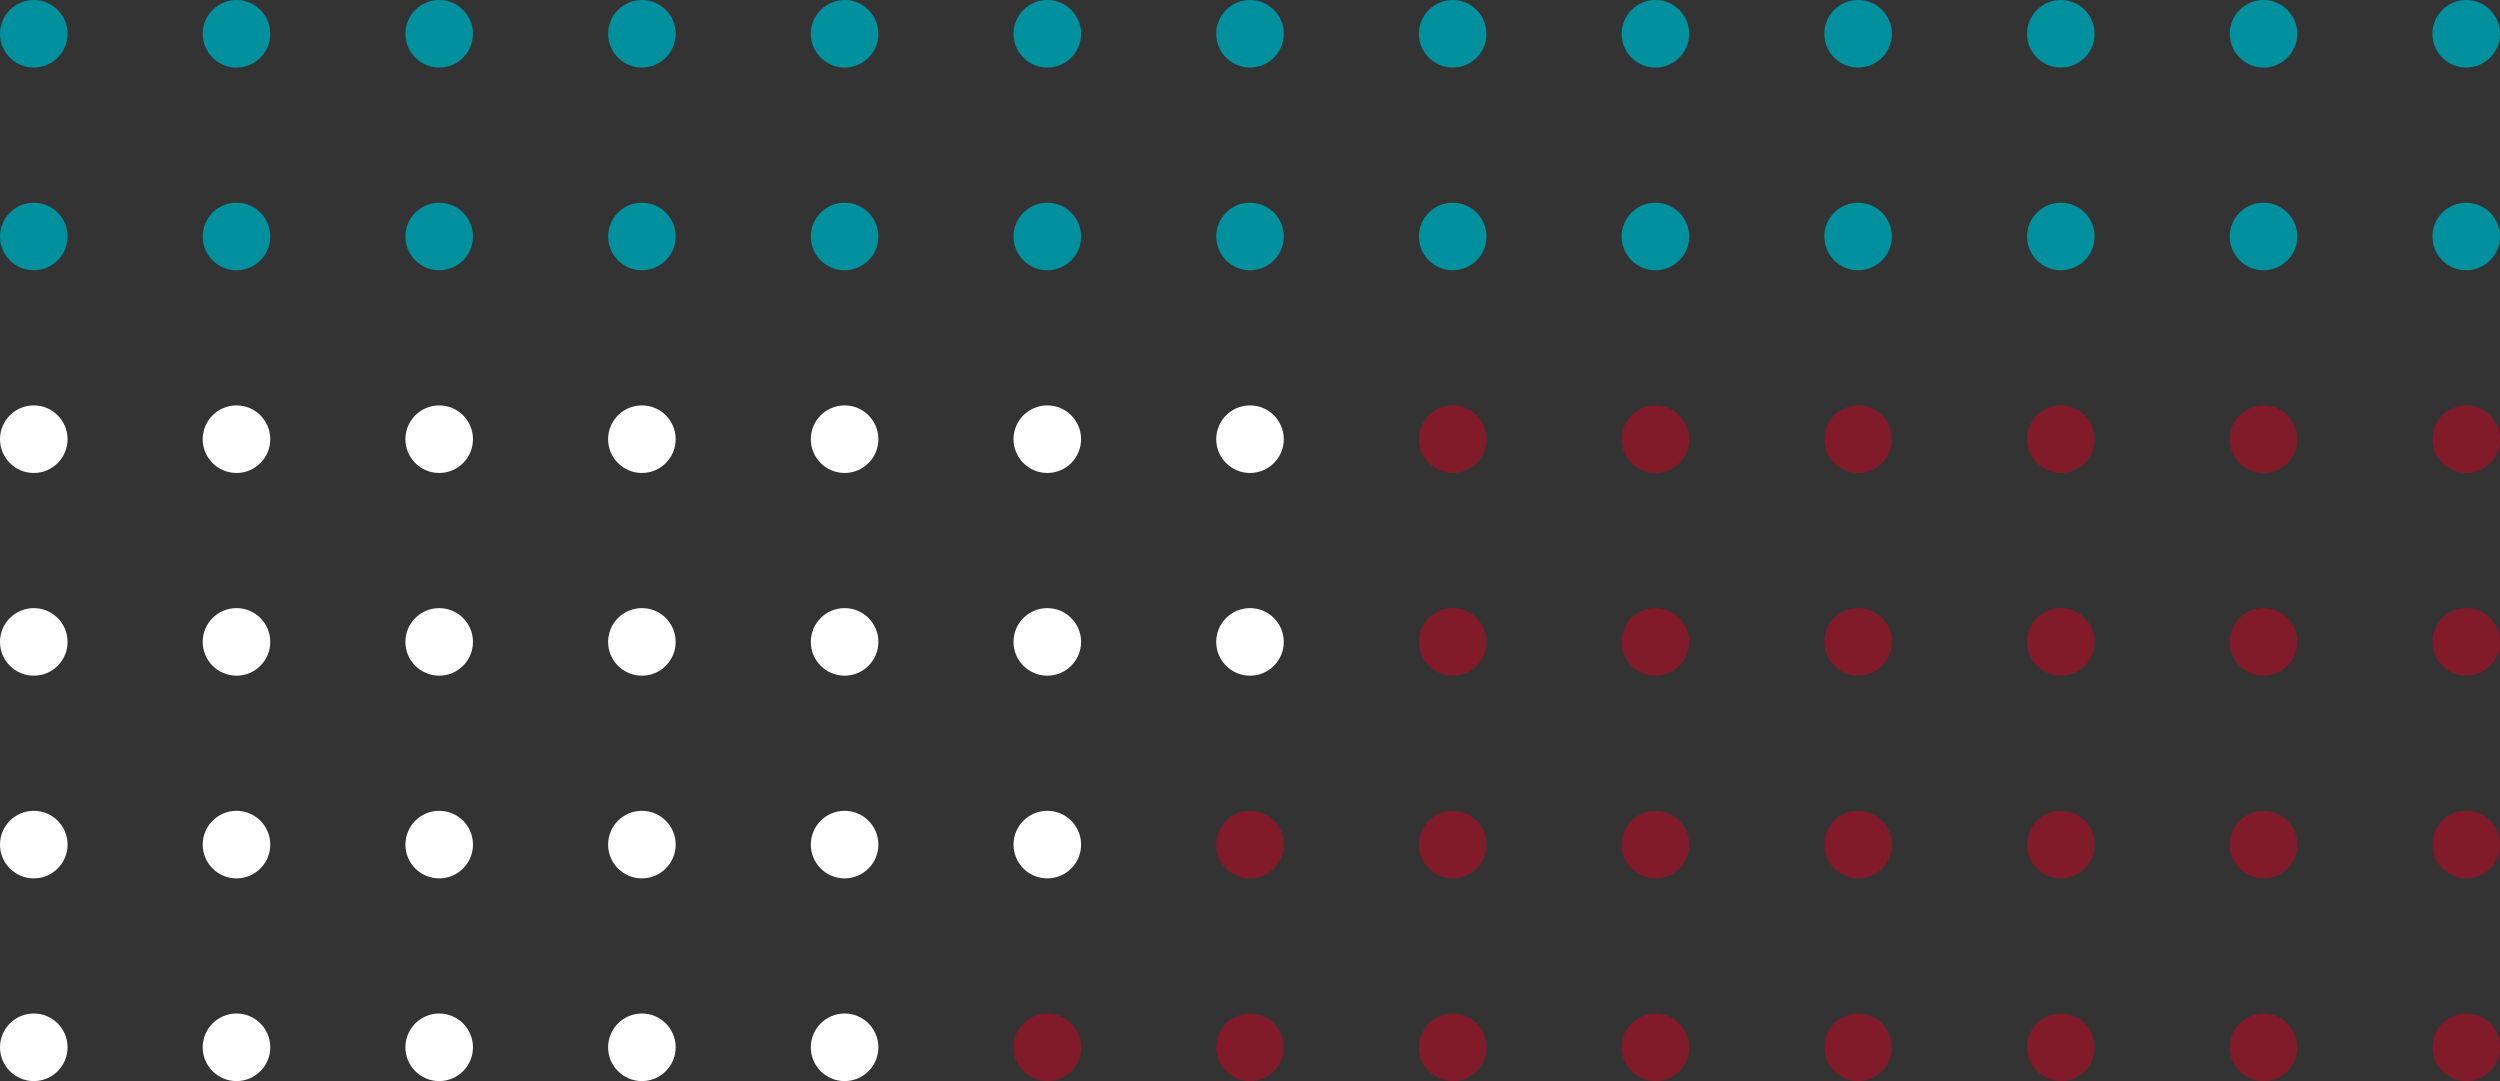 <svg height="160" viewBox="0 0 370 160" width="370" 
xmlns="http://www.w3.org/2000/svg">
<rect x="0" y="0" width="370" height="160" fill="#333333" stroke="none"/>
<g fill="#00909e"><circle cx="365" cy="5" r="5"/>
<circle cx="335" cy="5" r="5"/><circle cx="305" cy="5" r="5"/><circle cx="275" cy="5" r="5"/><circle cx="245" cy="5" r="5"/>
<circle cx="215" cy="5" r="5"/><circle cx="185" cy="5" r="5"/><circle cx="155" cy="5" r="5"/><circle cx="125" cy="5" r="5"/>
<circle cx="95" cy="5" r="5"/><circle cx="65" cy="5" r="5"/><circle cx="35" cy="5" r="5"/><circle cx="5" cy="5" r="5"/>
<circle cx="365" cy="35" r="5"/><circle cx="335" cy="35" r="5"/><circle cx="305" cy="35" r="5"/><circle cx="275" cy="35" r="5"/>
<circle cx="245" cy="35" r="5"/><circle cx="215" cy="35" r="5"/><circle cx="185" cy="35" r="5"/><circle cx="155" cy="35" r="5"/>
<circle cx="125" cy="35" r="5"/><circle cx="95" cy="35" r="5"/><circle cx="65" cy="35" r="5"/><circle cx="35" cy="35" r="5"/>
<circle cx="5" cy="35" r="5"/></g><circle cx="365" cy="65" fill="#811b2a" r="5"/><circle cx="335" cy="65" fill="#811b2a" r="5"/>
<circle cx="305" cy="65" fill="#811b2a" r="5"/><circle cx="275" cy="65" fill="#811b2a" r="5"/>
<circle cx="245" cy="65" fill="#811b2a" r="5"/><circle cx="215" cy="65" fill="#811b2a" r="5"/>
<circle cx="185" cy="65" fill="#fff" r="5"/><circle cx="155" cy="65" fill="#fff" r="5"/>
<circle cx="125" cy="65" fill="#fff" r="5"/><circle cx="95" cy="65" fill="#fff" r="5"/>
<circle cx="65" cy="65" fill="#fff" r="5"/><circle cx="35" cy="65" fill="#fff" r="5"/>
<circle cx="5" cy="65" fill="#fff" r="5"/><circle cx="365" cy="95" fill="#811b2a" r="5"/>
<circle cx="335" cy="95" fill="#811b2a" r="5"/><circle cx="305" cy="95" fill="#811b2a" r="5"/>
<circle cx="275" cy="95" fill="#811b2a" r="5"/><circle cx="245" cy="95" fill="#811b2a" r="5"/>
<circle cx="215" cy="95" fill="#811b2a" r="5"/><circle cx="185" cy="95" fill="#fff" r="5"/>
<circle cx="155" cy="95" fill="#fff" r="5"/><circle cx="125" cy="95" fill="#fff" r="5"/><circle cx="95" cy="95" fill="#fff" r="5"/><circle cx="65" cy="95" fill="#fff" r="5"/><circle cx="35" cy="95" fill="#fff" r="5"/><circle cx="5" cy="95" fill="#fff" r="5"/><circle cx="365" cy="125" fill="#811b2a" r="5"/><circle cx="335" cy="125" fill="#811b2a" r="5"/><circle cx="305" cy="125" fill="#811b2a" r="5"/><circle cx="275" cy="125" fill="#811b2a" r="5"/><circle cx="245" cy="125" fill="#811b2a" r="5"/><circle cx="215" cy="125" fill="#811b2a" r="5"/><circle cx="185" cy="125" fill="#811b2a" r="5"/><circle cx="155" cy="125" fill="#fff" r="5"/><circle cx="125" cy="125" fill="#fff" r="5"/><circle cx="95" cy="125" fill="#fff" r="5"/><circle cx="65" cy="125" fill="#fff" r="5"/><circle cx="35" cy="125" fill="#fff" r="5"/><circle cx="5" cy="125" fill="#fff" r="5"/><circle cx="365" cy="155" fill="#811b2a" r="5"/><circle cx="335" cy="155" fill="#811b2a" r="5"/><circle cx="305" cy="155" fill="#811b2a" r="5"/><circle cx="275" cy="155" fill="#811b2a" r="5"/><circle cx="245" cy="155" fill="#811b2a" r="5"/><circle cx="215" cy="155" fill="#811b2a" r="5"/><circle cx="185" cy="155" fill="#811b2a" r="5"/><circle cx="155" cy="155" fill="#811b2a" r="5"/><circle cx="125" cy="155" fill="#fff" r="5"/><circle cx="95" cy="155" fill="#fff" r="5"/><circle cx="65" cy="155" fill="#fff" r="5"/><circle cx="35" cy="155" fill="#fff" r="5"/><circle cx="5" cy="155" fill="#fff" r="5"/></svg>